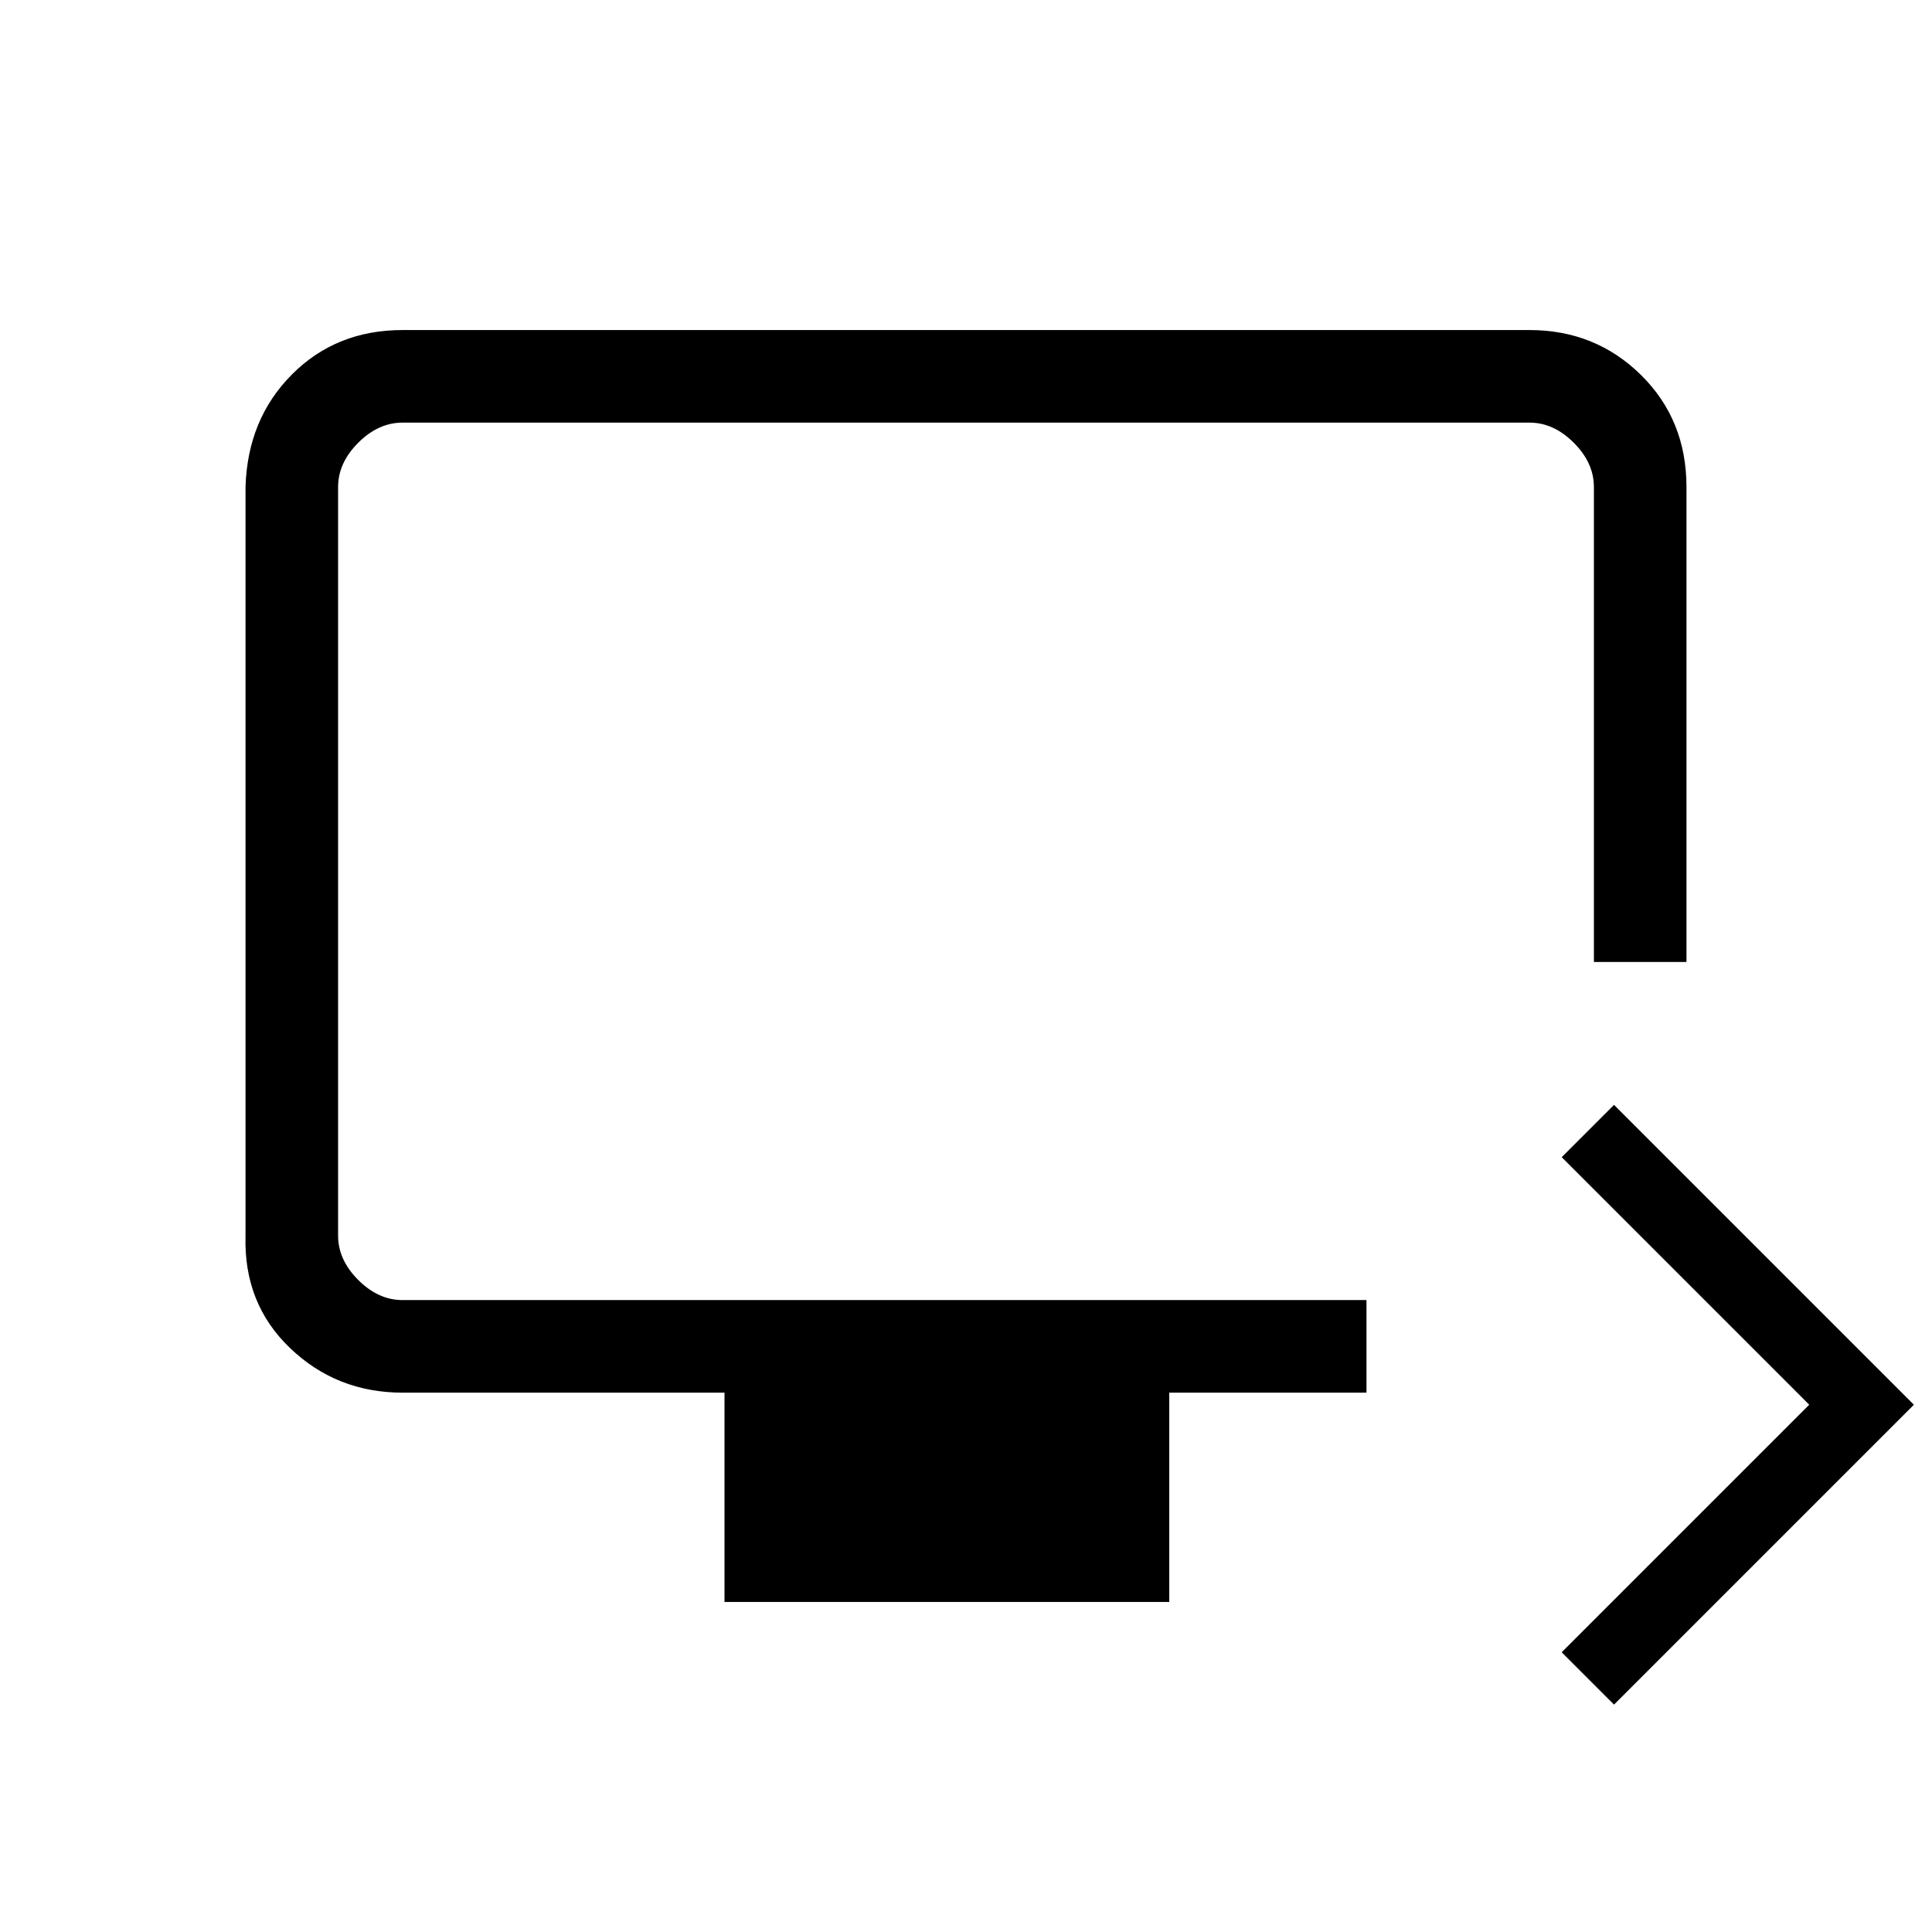 <svg xmlns="http://www.w3.org/2000/svg" height="20" viewBox="0 -960 960 960" width="20"><path d="m802-113-26-26 123-123-123-123 26-26 149 149-149 149Zm-442-51v-104H200q-32.73 0-55.86-22.14Q121-312.27 122-346v-372q1-33.72 22.99-55.86Q166.99-796 200-796h560q32.72 0 55.36 22.29T838-718v236h-46v-236q0-12-10-22t-22-10H200q-12 0-22 10t-10 22v372q0 12 10 22t22 10h479v46h-98v104H360ZM168-314v-436 436Z"/></svg>